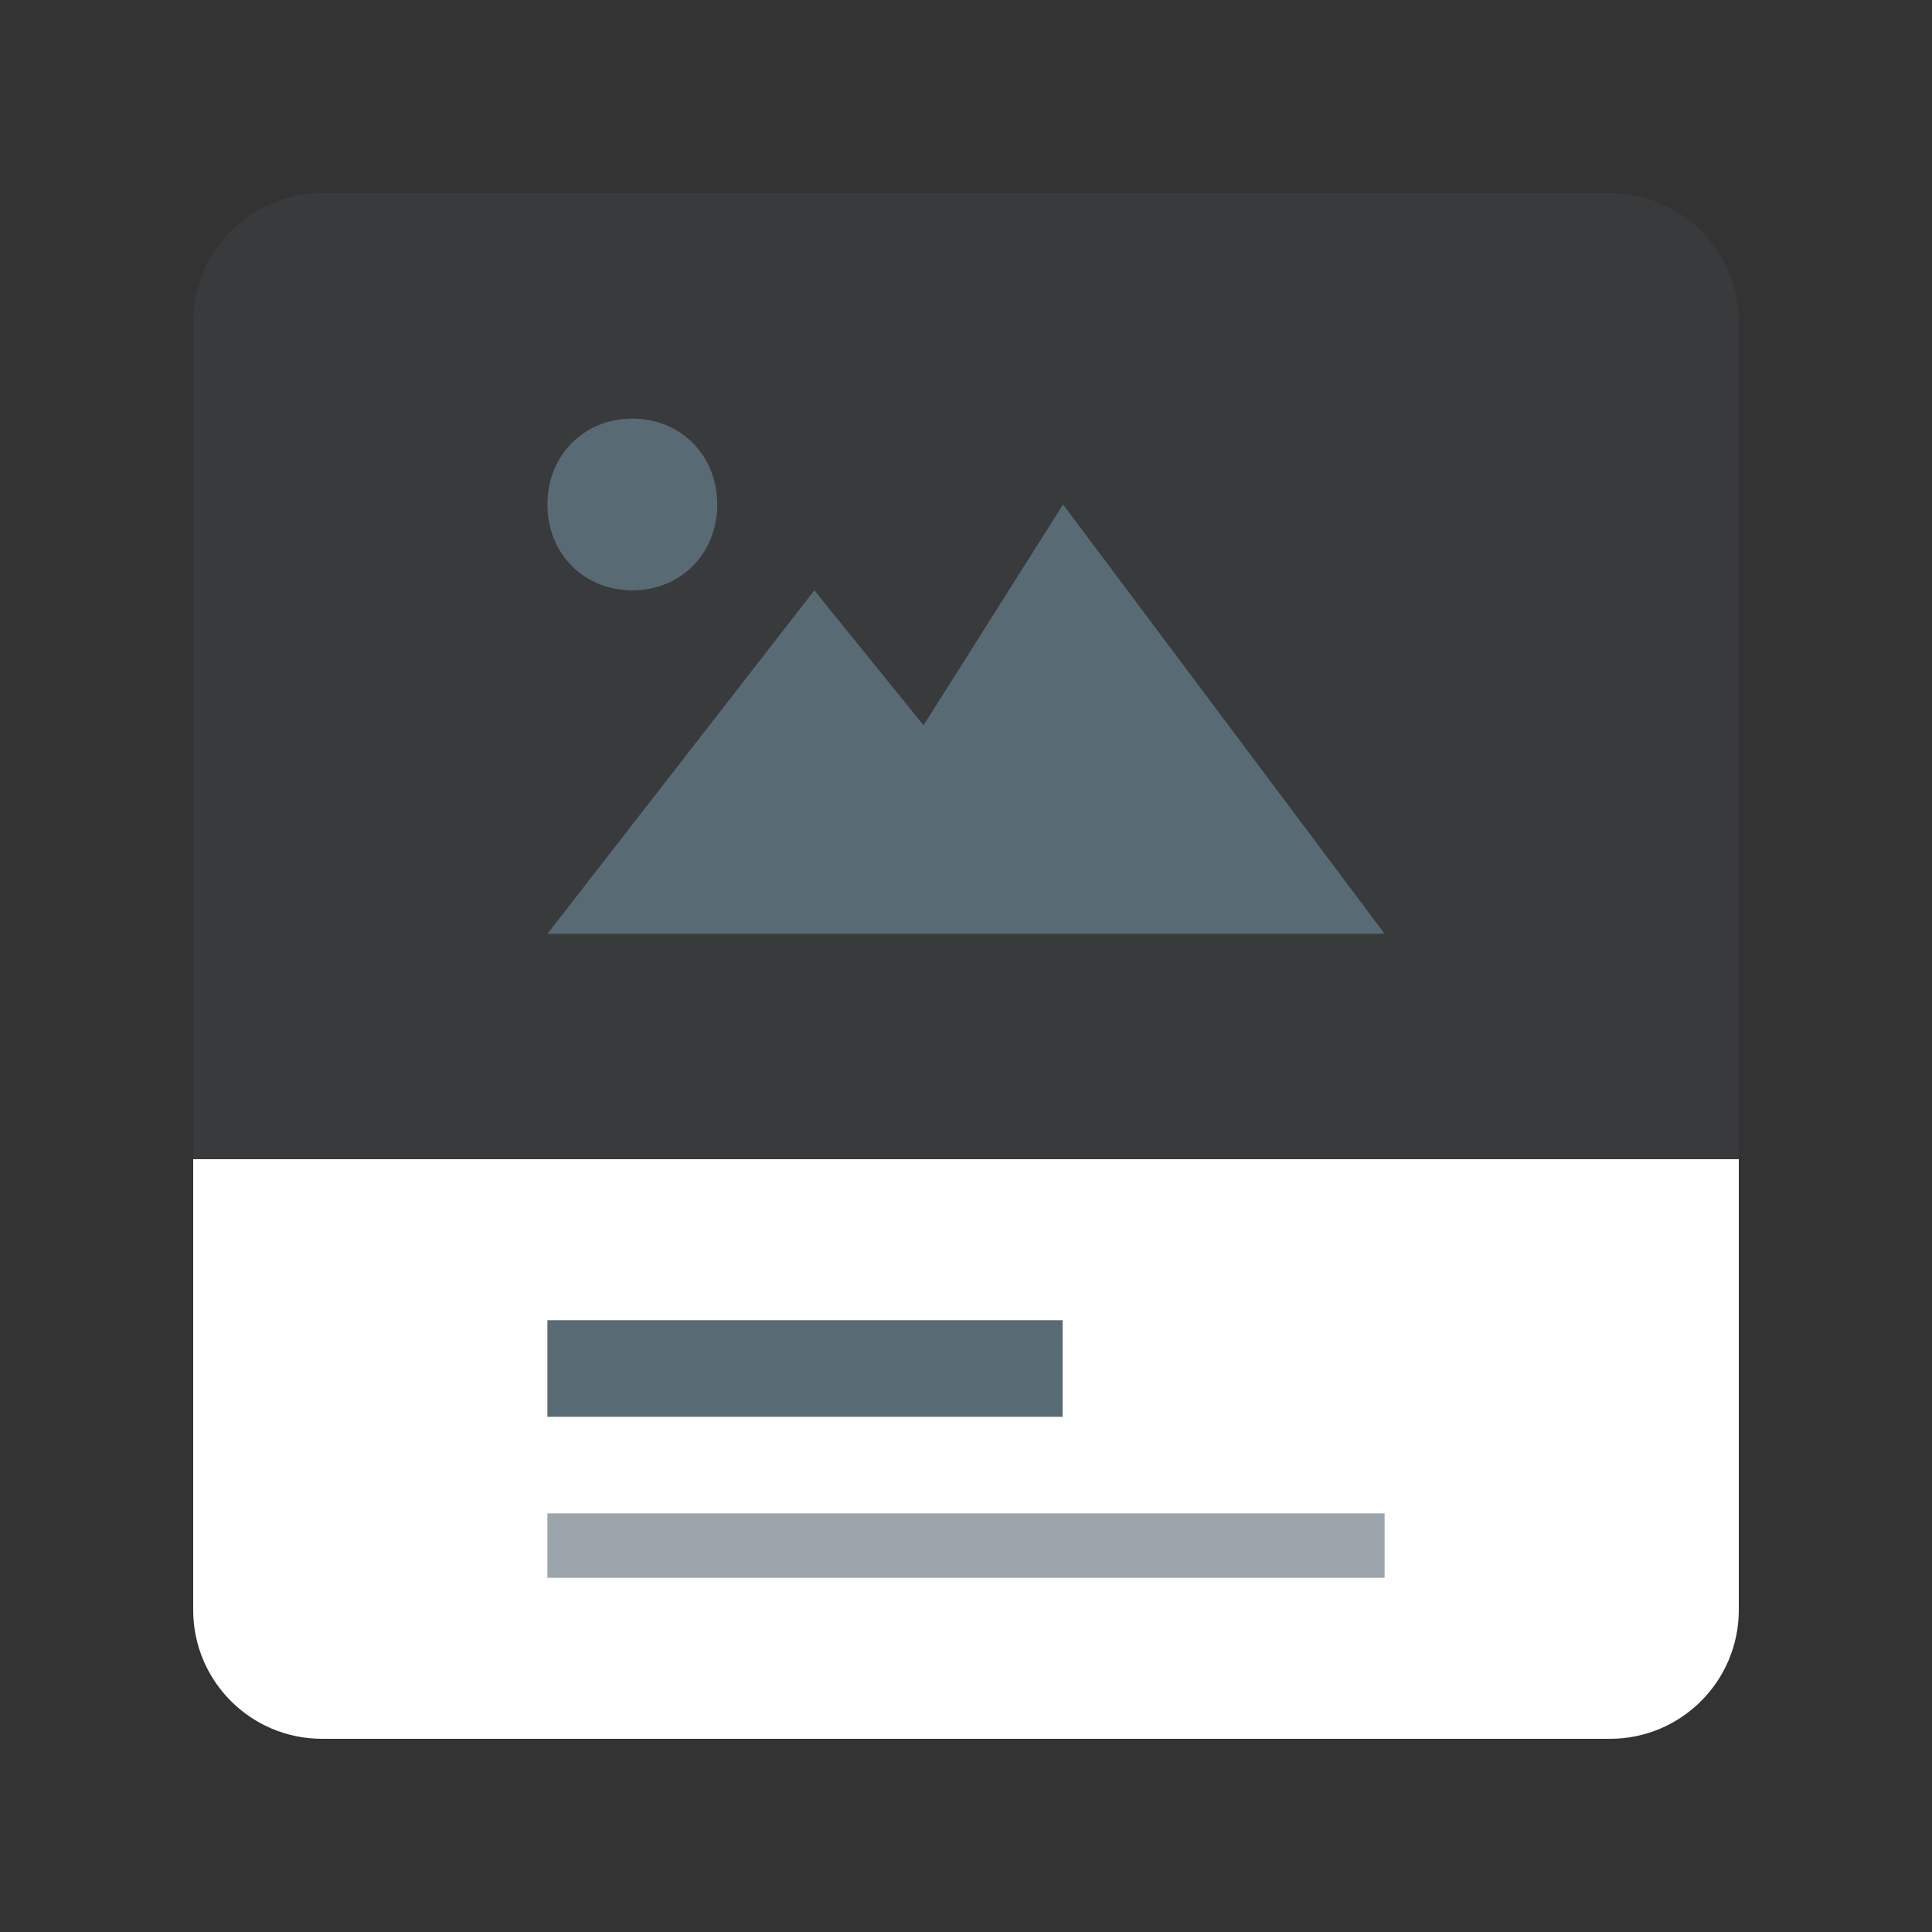 <svg width="60" height="60" viewBox="0 0 60 60" fill="none" xmlns="http://www.w3.org/2000/svg">
<rect x="0" y="0" width="60" height="60" fill="#333333" stroke="none"/>
<path opacity="0.15" d="M6 10C6 7.791 7.791 6 10 6H50C52.209 6 54 7.791 54 10V36H6V10Z" fill="#586A74"/>
<path d="M17 15.667C17 14.143 18.13 13 19.638 13C21.145 13 22.275 14.143 22.275 15.667C22.275 17.191 21.145 18.333 19.638 18.333C18.13 18.333 17 17.191 17 15.667ZM33.014 15.667L28.681 22.524L25.29 18.333L17 29H43L33.014 15.667Z" fill="#586A74"/>
<path d="M6 36H54V50C54 52.209 52.209 54 50 54H10C7.791 54 6 52.209 6 50V36Z" fill="white"/>
<rect opacity="0.6" x="17" y="47" width="26" height="2" fill="#586A74"/>
<rect x="17" y="41" width="16" height="3" fill="#586A74"/>
</svg>
